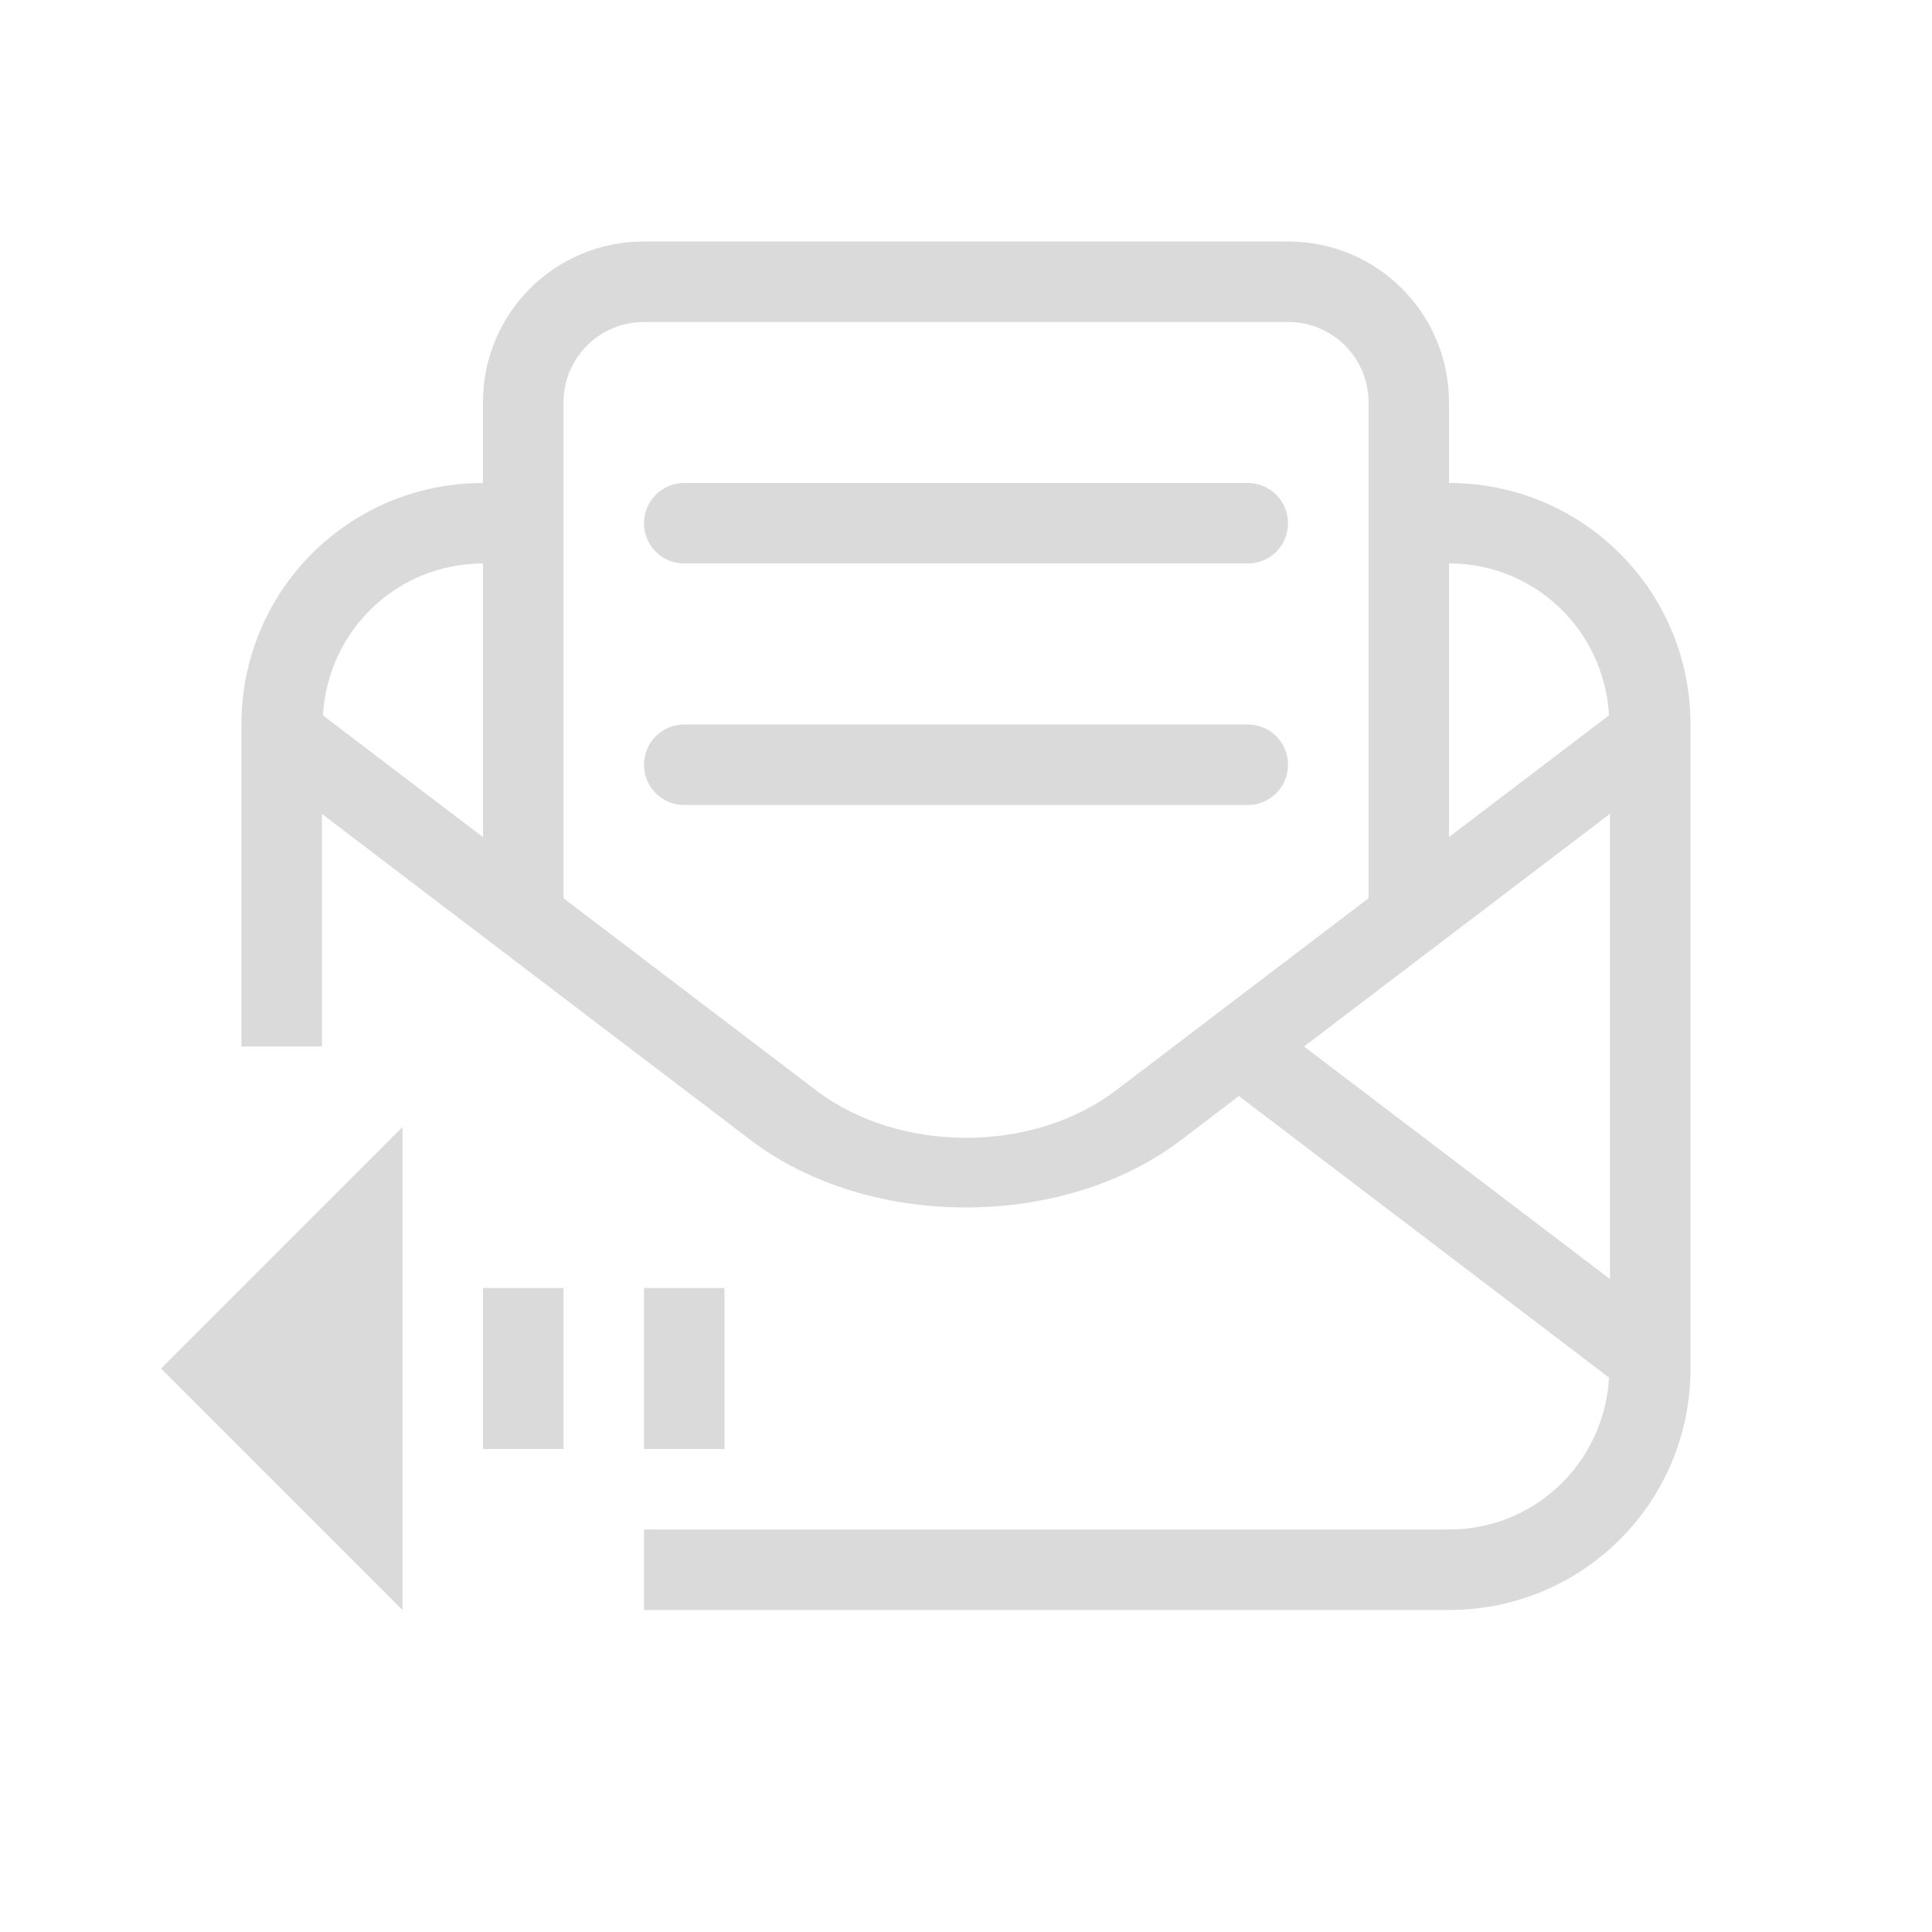 <svg width="24" height="24" version="1.1" viewBox="0 0 24 24" xmlns="http://www.w3.org/2000/svg">
 <defs>
  <style id="current-color-scheme" type="text/css">.ColorScheme-Text {
        color:#dadada;
      }</style>
 </defs>
 <path class="ColorScheme-Text" d="m5 14-3 3 3 3v-4zm1 2v2h1v-2zm2 0v2h1v-2z" fill="currentColor"/>
 <path class="ColorScheme-Text" d="m16 3c1.108 0 2 0.892 2 2v1c1.662 0 3 1.338 3 3v8c0 1.662-1.338 3-3 3h-10v-1h10c1.069 0 1.929-0.833 1.988-1.887l-4.598-3.498-0.721 0.549c-1.465 1.114-3.876 1.114-5.342 0l-0.719-0.547-0.812-0.617-3.797-2.889v2.889h-1v-4c0-1.662 1.338-3 3-3v-1c0-1.108 0.892-2 2-2zm0 1h-8c-0.554 0-1 0.446-1 1v6.158l3.141 2.389c1.03 0.783 2.689 0.783 3.719 0l3.141-2.389v-6.158c0-0.554-0.446-1-1-1zm-0.5 2c0.277 0 0.5 0.223 0.5 0.5s-0.223 0.5-0.5 0.5h-7c-0.277 0-0.5-0.223-0.5-0.5s0.223-0.5 0.5-0.5zm2.5 1v3.398l1.988-1.512c-0.06-1.054-0.919-1.887-1.988-1.887zm-12 0c-1.069 0-1.929 0.833-1.988 1.887l1.988 1.512zm9.5 2c0.277 0 0.5 0.223 0.5 0.5s-0.223 0.5-0.5 0.5h-7c-0.277 0-0.5-0.223-0.5-0.5s0.223-0.5 0.5-0.5zm4.5 1.109-3.801 2.891 3.801 2.889z" fill="currentColor"/>
</svg>
